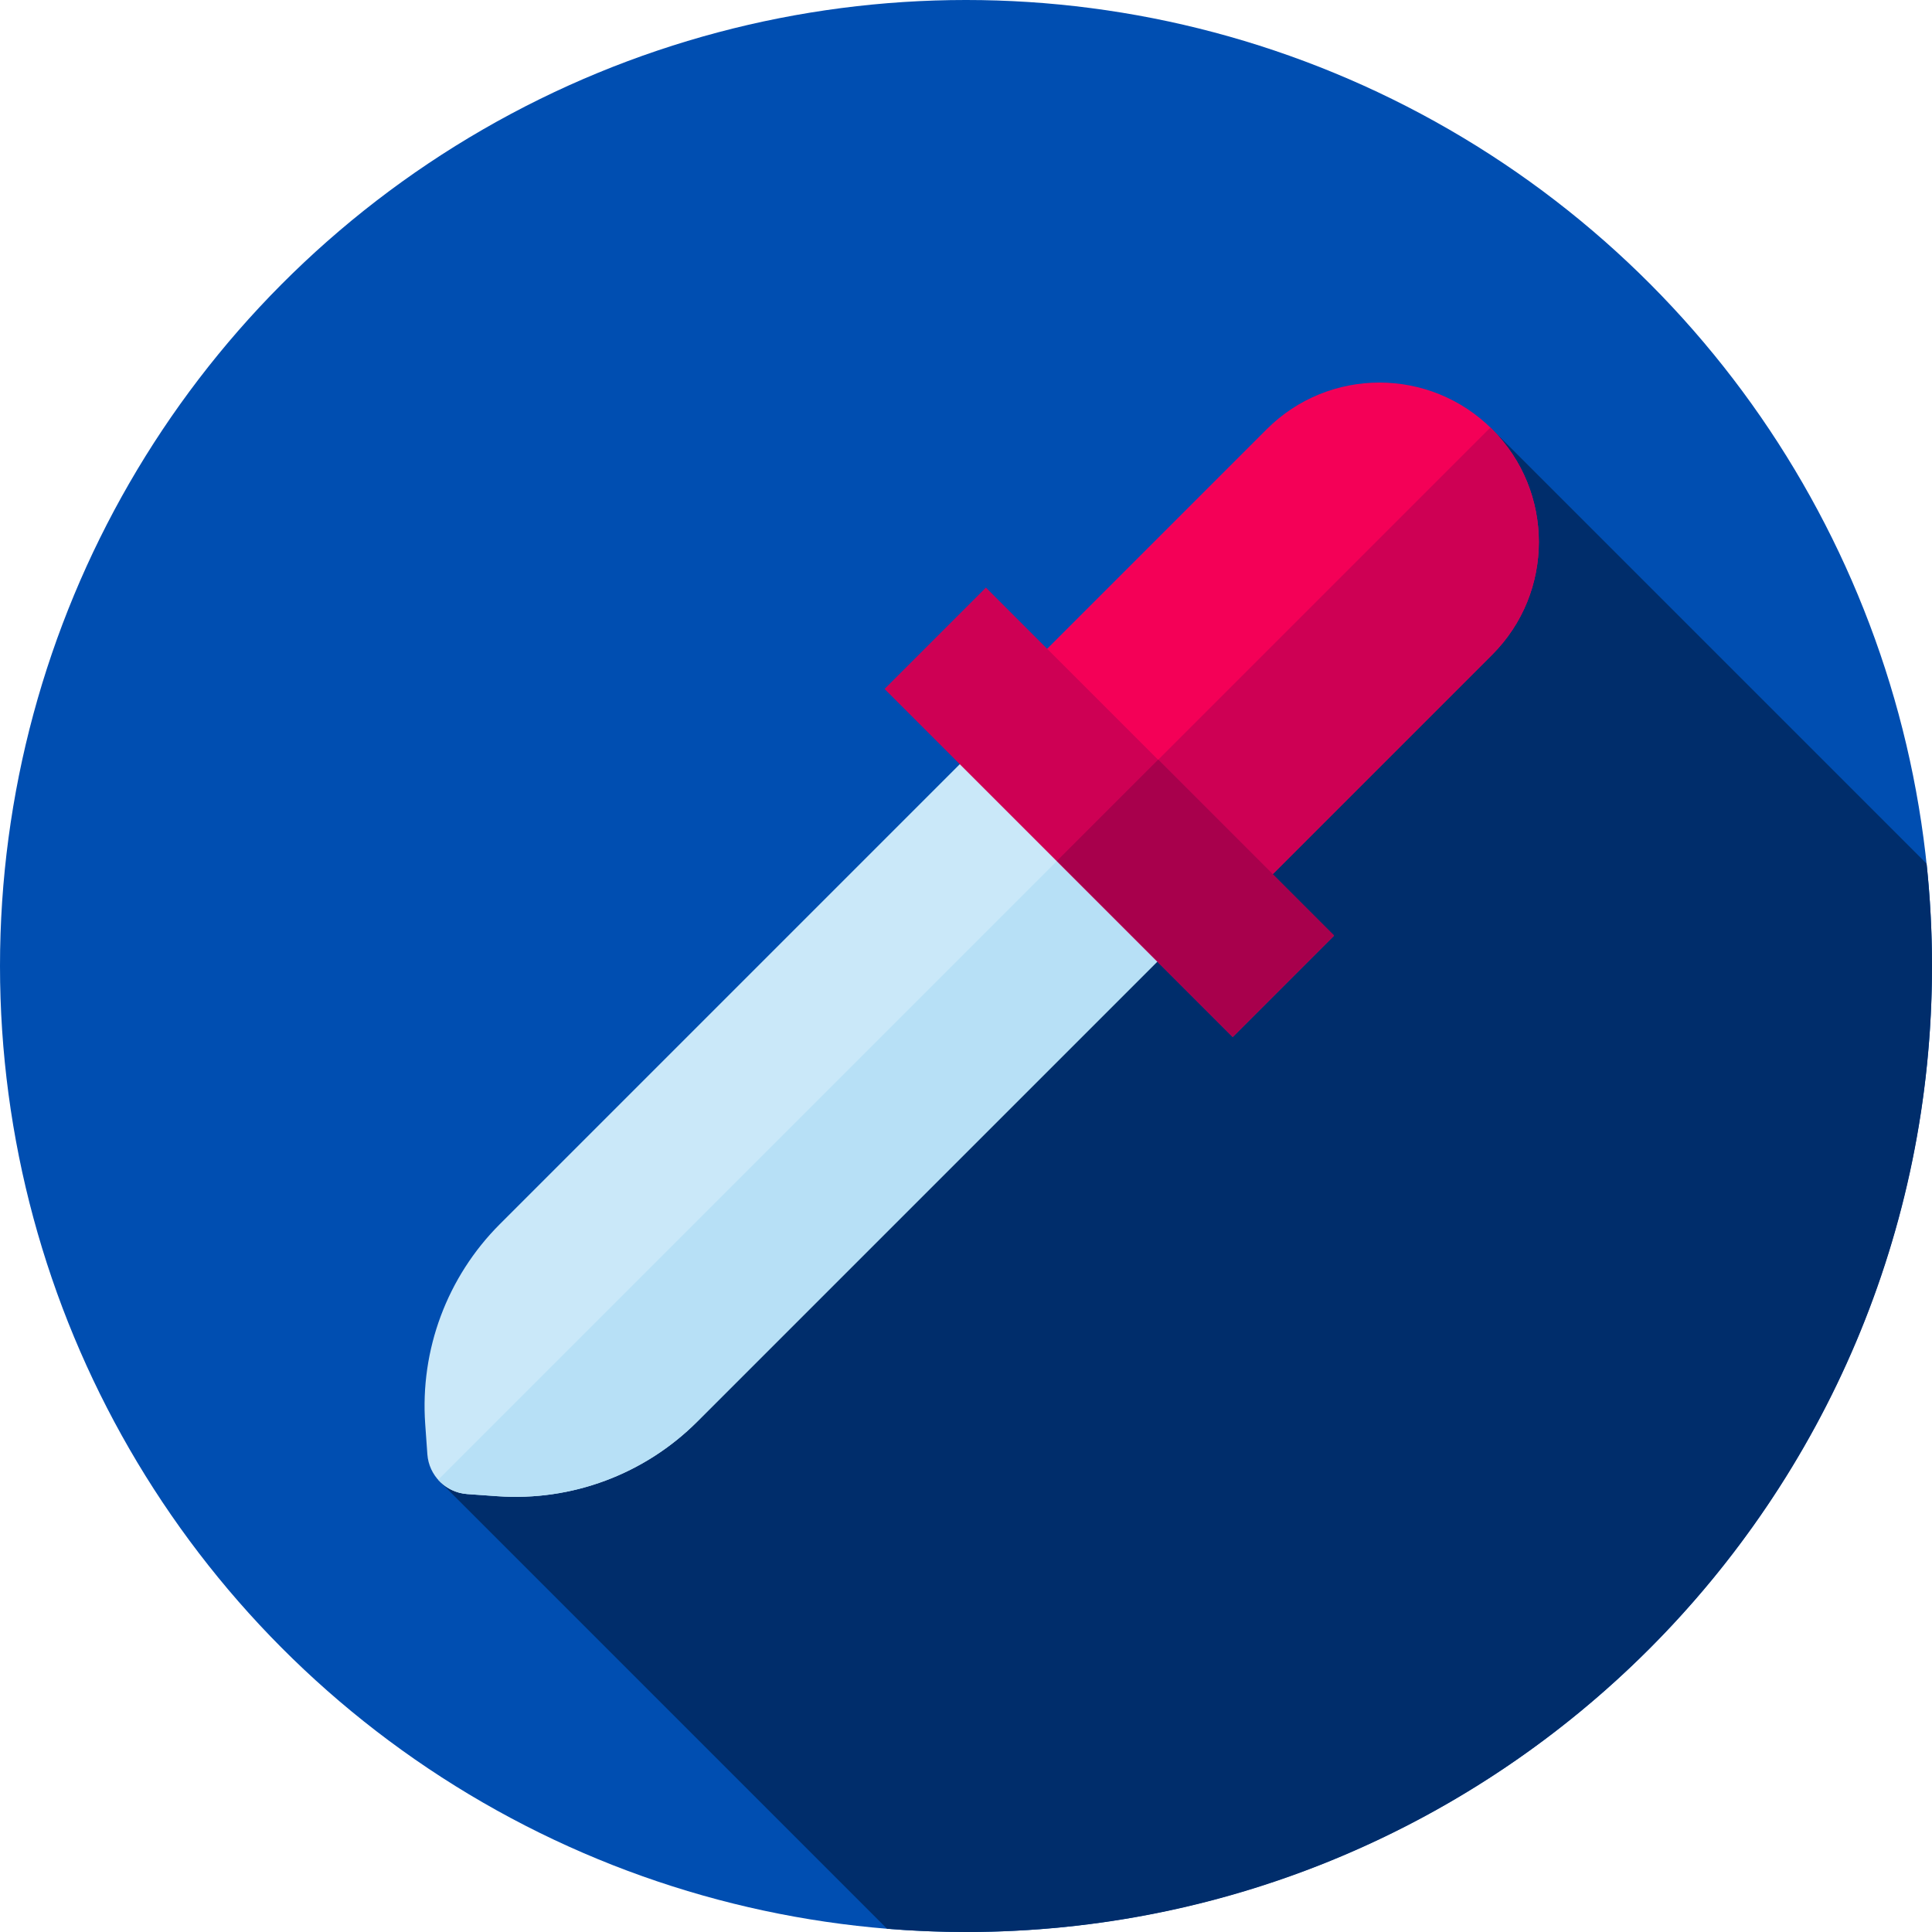 <?xml version="1.0" encoding="iso-8859-1"?>
<!-- Generator: Adobe Illustrator 19.0.0, SVG Export Plug-In . SVG Version: 6.00 Build 0)  -->
<svg version="1.1" id="Capa_1" xmlns="http://www.w3.org/2000/svg" xmlns:xlink="http://www.w3.org/1999/xlink" x="0px" y="0px"
	 viewBox="0 0 512 512" style="enable-background:new 0 0 512 512;" xml:space="preserve">
<circle style="fill:#004EB1;" cx="256" cy="256" r="256"/>
<path style="fill:#002D6B;" d="M512,256c0-9.158-0.491-18.2-1.429-27.11L395.438,113.757L116.4,392.458l118.687,118.687
	C241.986,511.703,248.958,512,256,512C397.385,512,512,397.385,512,256z"/>
<path style="fill:#CAE8F9;" d="M131.793,396.511l-7.986-0.569c-5.653-0.403-10.15-4.9-10.553-10.553l-0.569-7.986
	c-1.404-19.694,5.81-39.028,19.771-52.989l154.795-154.795l52.326,52.326L184.782,376.74
	C170.821,390.701,151.487,397.915,131.793,396.511z"/>
<path style="fill:#B7E0F6;" d="M116.126,392.159c1.916,2.145,4.626,3.565,7.68,3.783l7.986,0.569
	c19.694,1.404,39.028-5.81,52.989-19.771l154.795-154.796l-26.618-26.618L116.126,392.159z"/>
<path style="fill:#F40057;" d="M320.662,248.284l-59.751-59.751l74.777-74.777c16.5-16.5,43.251-16.5,59.75,0l0,0
	c16.5,16.5,16.5,43.251,0,59.75L320.662,248.284z"/>
<g>
	<path style="fill:#CE0054;" d="M395.438,113.757L395.438,113.757c-0.153-0.153-0.312-0.294-0.467-0.444l-104.64,104.64l30.33,30.33
		l74.777-74.777C411.938,157.008,411.938,130.257,395.438,113.757z"/>
	
		<rect x="228.718" y="196.225" transform="matrix(-0.707 -0.707 0.707 -0.707 349.646 575.279)" style="fill:#CE0054;" width="130.499" height="38"/>
</g>
<rect x="283.868" y="219.077" transform="matrix(0.707 0.707 -0.707 0.707 261.139 -154.291)" style="fill:#A8004C;" width="65.893" height="38"/>
<g>
</g>
<g>
</g>
<g>
</g>
<g>
</g>
<g>
</g>
<g>
</g>
<g>
</g>
<g>
</g>
<g>
</g>
<g>
</g>
<g>
</g>
<g>
</g>
<g>
</g>
<g>
</g>
<g>
</g>
</svg>

